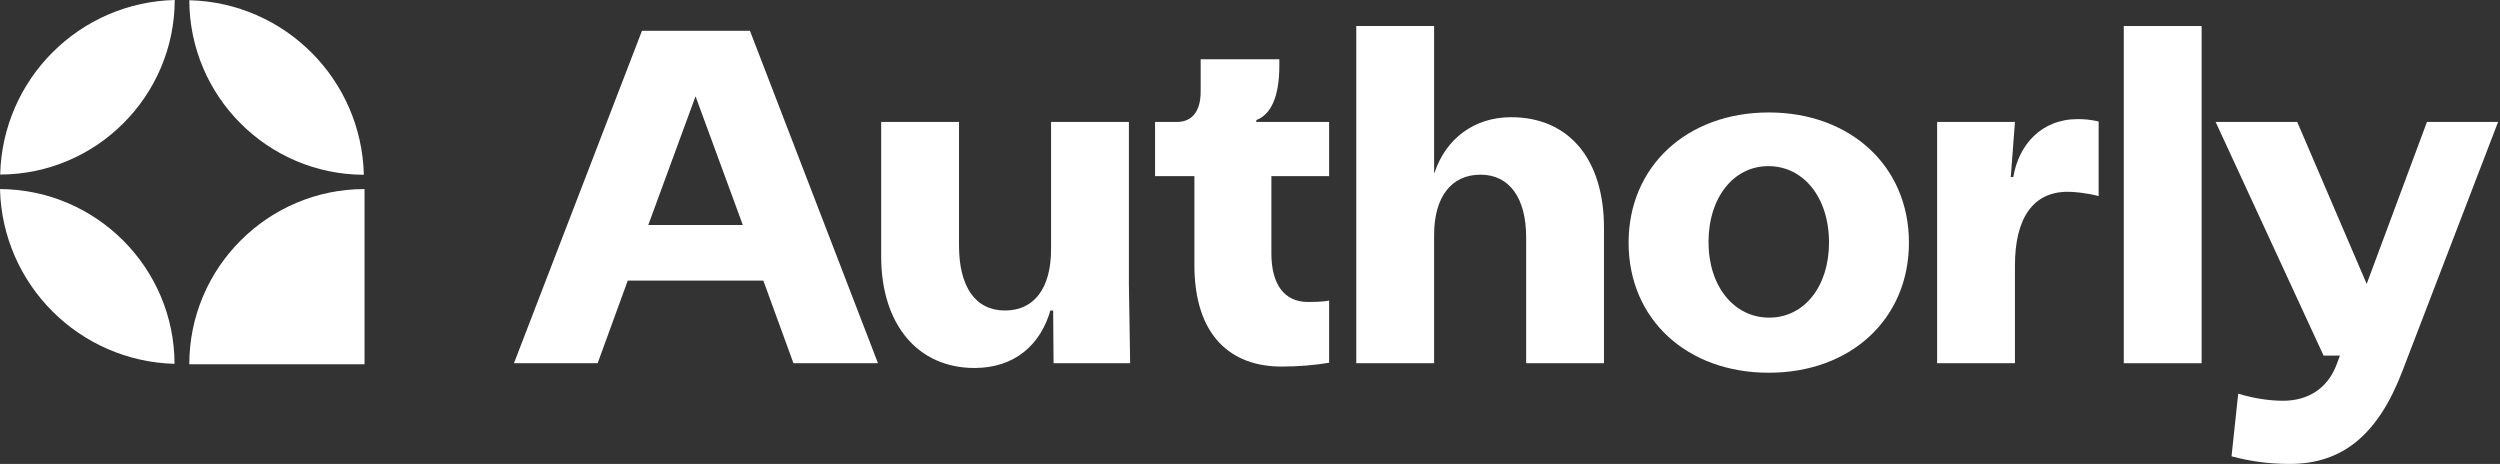<svg width="388" height="72" viewBox="0 0 388 72" fill="none" xmlns="http://www.w3.org/2000/svg">
<rect x="0" y="0" width="388" height="72" fill="#333333" stroke="none"/>
<path d="M0 29.343C0.362 44.154 12.277 56.068 27.088 56.467C27.052 41.547 14.92 29.415 0 29.343Z" fill="white"/>
<path d="M56.469 27.124C56.107 12.313 44.193 0.398 29.381 0.036C29.418 14.956 41.549 27.088 56.469 27.124Z" fill="white"/>
<path d="M27.117 0C12.306 0.362 0.391 12.277 0.029 27.088C14.949 27.052 27.081 14.92 27.117 0Z" fill="white"/>
<path d="M29.378 56.539H28.69H56.575V29.343C41.582 29.343 29.378 41.547 29.378 56.539Z" fill="white"/>
<path d="M376.662 18.928H387.702L372.895 57.479C369.064 67.577 363.479 72 355.361 72C351.984 72 349.127 71.558 346.334 70.821L347.373 61.091C349.711 61.828 352.244 62.197 354.322 62.197C358.154 62.197 361.206 60.354 362.635 56.594L363.154 55.194H360.621L343.867 18.928H356.53L367.31 44.064L376.662 18.928Z" fill="white"/>
<path d="M329.611 4.038H341.69V56.373H329.611V4.038Z" fill="white"/>
<path d="M300.642 56.373V18.928H312.721L312.072 27.479H312.461C313.306 22.466 316.812 18.486 322.462 18.486C323.436 18.486 324.475 18.559 325.709 18.854V30.427C323.696 29.911 321.813 29.764 320.904 29.764C315.514 29.764 312.721 33.891 312.721 41.189V56.373H300.642Z" fill="white"/>
<path d="M274.512 57.847C261.849 57.847 252.757 49.592 252.757 37.651C252.757 25.857 261.784 17.454 274.512 17.454C287.176 17.454 296.268 25.783 296.268 37.651C296.268 49.444 287.306 57.847 274.512 57.847ZM274.577 49.297C280.032 49.297 283.864 44.432 283.864 37.651C283.864 30.648 279.903 25.783 274.447 25.783C269.057 25.783 265.161 30.648 265.161 37.577C265.161 44.432 269.122 49.297 274.577 49.297Z" fill="white"/>
<path d="M234.522 18.191C243.483 18.191 248.938 24.677 248.938 35.366V56.373H236.86V36.84C236.86 30.722 234.262 27.11 229.781 27.11C225.235 27.11 222.573 30.574 222.573 36.471V56.373H210.494V4.038H222.573V26.815H222.638C224.391 21.508 228.807 18.191 234.522 18.191Z" fill="white"/>
<path d="M198.877 56.889C191.019 56.889 185.37 52.098 185.37 41.115V27.331H179.265V18.928H182.642C185.045 18.928 186.344 17.233 186.344 14.211V9.198H198.552V10.23C198.552 14.874 197.319 17.749 194.981 18.633V18.928H206.28V27.331H197.319V39.346C197.319 44.137 199.332 46.864 202.968 46.864C203.748 46.864 205.241 46.864 206.28 46.643V56.3C204.072 56.668 201.54 56.889 198.877 56.889Z" fill="white"/>
<path d="M175.204 44.064L175.398 56.373H163.514L163.449 48.191H162.834L163.125 47.823C161.566 53.646 157.345 57.111 151.241 57.111C142.474 57.111 136.759 50.403 136.759 39.788V18.928H148.838V38.093C148.838 44.506 151.37 48.191 155.981 48.191C160.397 48.191 163.125 44.874 163.125 38.683V18.928H175.204V44.064Z" fill="white"/>
<path d="M123.145 56.373L118.469 43.547H97.428L92.753 56.373H79.765L99.636 4.776H116.391L136.263 56.373H123.145ZM100.611 34.923H115.287L107.949 14.948L100.611 34.923Z" fill="white"/>
</svg>
